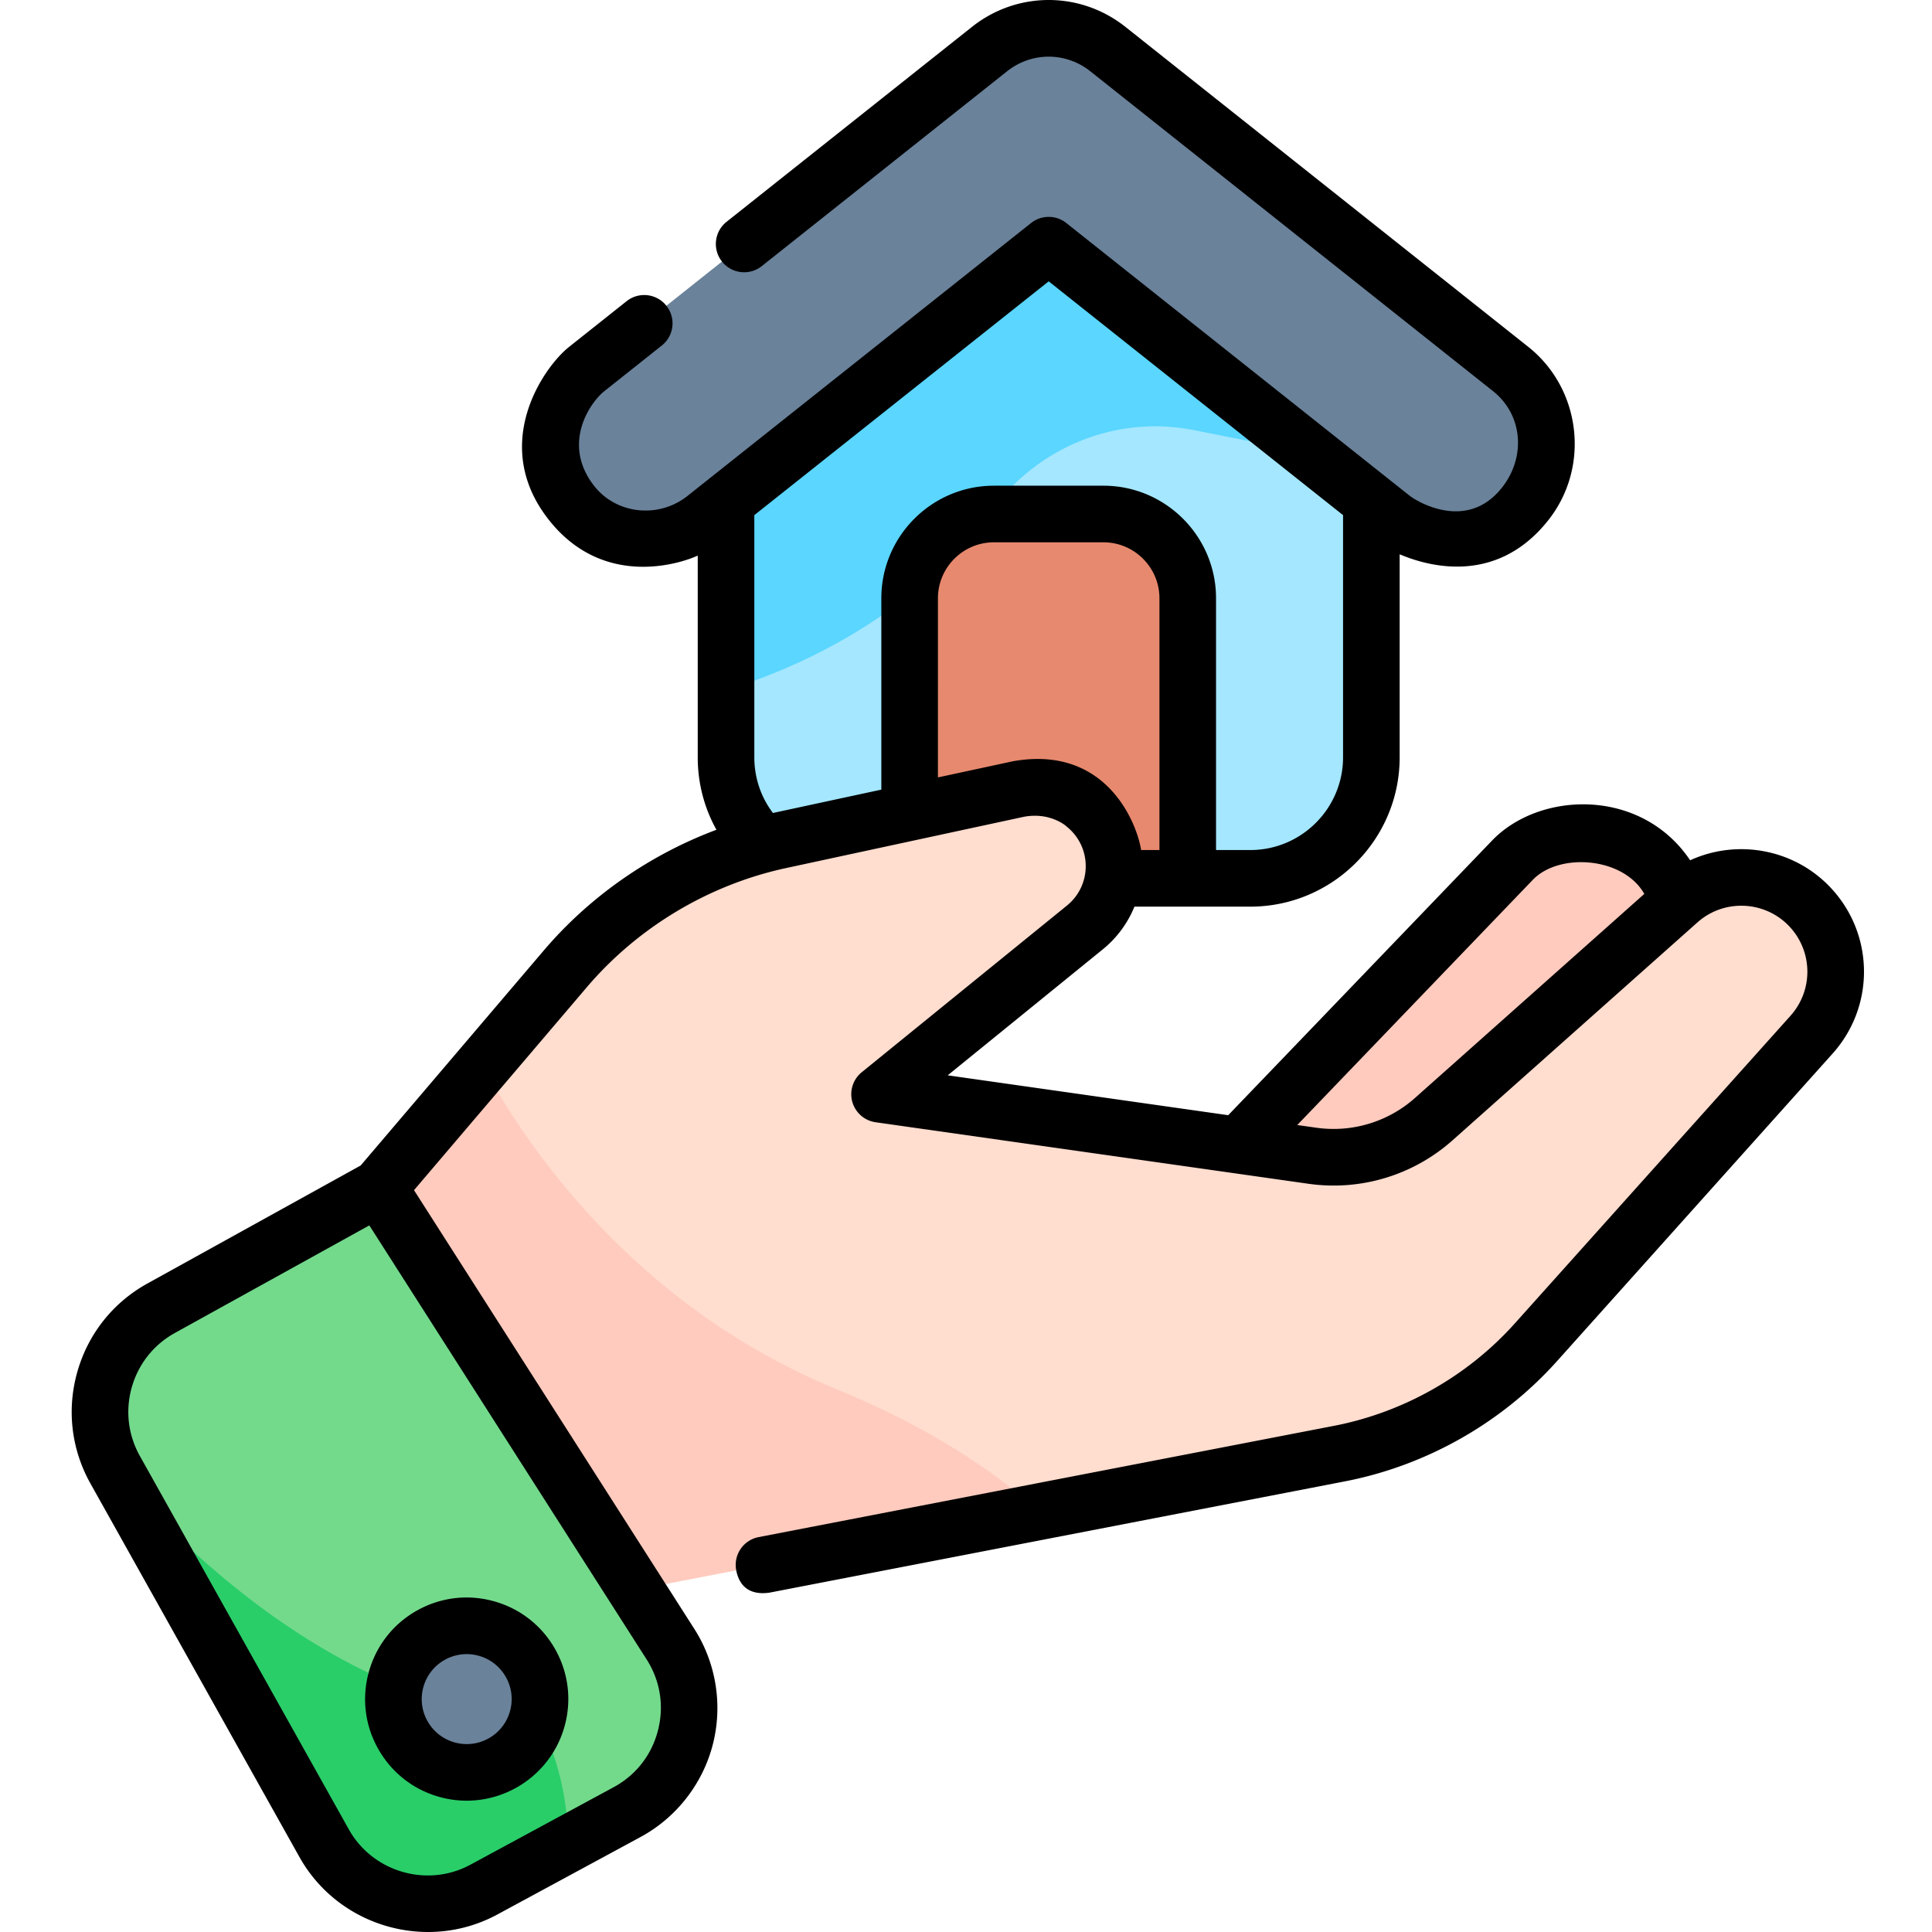 <svg xmlns="http://www.w3.org/2000/svg" width="512pt" height="512pt" viewBox="-19 0 512 512"><path fill="#a4e7ff" d="M312.332 232.77H205.496c-17.723 0-32.09-14.368-32.09-32.09V88.102l85.508-26.352 85.508 26.352V200.68c0 17.722-14.367 32.09-32.09 32.09m0 0"/><path fill="#5ad6ff" d="M328.379 83.156 258.914 61.75l-85.508 26.352v94.875c36.95-11.786 58.477-31.575 70.688-48.094 12.32-16.668 32.992-24.942 53.32-20.895l30.969 6.164V83.156zm0 0"/><path fill="#e7896e" d="M295.766 232.77h-73.7v-74.211c0-12.34 10.004-22.348 22.348-22.348h29.004c12.344 0 22.348 10.008 22.348 22.348zm0 0"/><path fill="#ffcbbe" d="m298.258 314.93 83.555-86.973c9.742-10.14 25.765-10.723 36.218-1.324 10.617 9.547 11.574 25.86 2.145 36.586l-69.961 79.562zm0 0"/><path fill="#ffddcf" d="m81.406 314.77 49.38-57.985a103.5 103.5 0 0 1 56.69-34.015l63.426-13.672c11.098-2.098 17.801 4.379 17.801 4.379 10.121 8.43 10.024 24.003-.203 32.308l-54.406 44.2 114.68 16.296a39.97 39.97 0 0 0 32.203-9.715l64.878-57.726c10.297-9.164 26.067-8.262 35.25 2.015 8.489 9.493 8.48 23.852-.02 33.336l-73.038 81.516a93.83 93.83 0 0 1-52.074 29.512l-192.317 37.195zm0 0"/><path fill="#ffcbbe" d="m108.957 282.422-27.55 32.348 62.25 107.644L256.39 400.61c-11.918-10.777-29.082-22.34-53.727-32.46-55.031-22.598-83.644-66.965-93.707-85.727m0 0"/><path fill="#73da8c" d="m81.406 314.77 77.282 120.949c9.82 15.37 4.523 35.844-11.516 44.52l-37.926 20.519c-15.098 8.168-33.957 2.699-42.34-12.281l-55.39-98.98c-8.496-15.184-3.024-34.384 12.199-42.806zm0 0"/><path fill="#29ce69" d="M131.559 488.684c.004-20.36-8.164-33.235-8.164-33.235-62.692-3.39-111.88-65.953-111.88-65.953l55.391 98.98c8.383 14.981 27.239 20.45 42.34 12.282zm0 0"/><path fill="#6a829a" d="M124.098 450.277c0 10.723-8.692 19.418-19.418 19.418-10.723 0-19.414-8.695-19.414-19.418s8.691-19.414 19.414-19.414c10.726 0 19.418 8.692 19.418 19.414M349.969 137.297l-91.055-72.32-91.055 72.32c-10.906 8.668-26.773 6.844-35.437-4.063s-6.844-26.773 4.062-35.437l106.743-84.785c9.187-7.293 22.191-7.297 31.375 0l106.742 84.785c10.91 8.664 12.59 24.422 4.062 35.437-11.875 15.34-30.8 7.75-35.437 4.063m0 0"/><path d="M466.7 235.855c-9.716-10.867-25.177-13.652-37.794-7.87-12.984-19.305-39.89-18.356-52.5-5.223l-69.918 72.777-74.336-10.566 41.078-33.368a28.34 28.34 0 0 0 8.407-11.335h30.699c21.828 0 39.59-17.762 39.59-39.59v-53.785c5.05 2.117 24.707 9.566 39.414-9.07 11.148-14.126 8.625-34.821-5.328-45.903L279.27 7.14c-11.985-9.52-28.723-9.52-40.707 0l-65.016 51.64c-3.246 2.574-3.785 7.293-1.211 10.54a7.505 7.505 0 0 0 10.539 1.206l65.016-51.64c6.492-5.157 15.562-5.157 22.047 0l106.742 84.781c7.683 6.102 8.726 16.93 2.797 24.977-9.47 12.847-23.403 3.921-24.844 2.78l-91.051-72.323a7.51 7.51 0 0 0-9.332 0l-91.055 72.324c-7.652 6.078-18.972 4.914-24.898-2.856-8.488-11.12-.856-21.957 2.851-24.902l15.243-12.105a7.501 7.501 0 0 0-9.332-11.747L131.82 91.922c-6.843 5.437-21.148 26.016-5.27 45.976 14.516 18.254 34.997 11.364 39.356 9.344v53.438c0 6.851 1.723 13.414 4.957 19.218-17.636 6.598-33.543 17.641-45.789 32.024l-48.492 56.945-56.496 31.262c-9.121 5.047-15.723 13.348-18.578 23.371-2.86 10.027-1.625 20.559 3.465 29.656l55.386 98.98C67.453 504.81 80.773 512 94.445 512a38.5 38.5 0 0 0 18.368-4.645l37.925-20.52c9.473-5.124 16.45-14.042 19.149-24.468 2.695-10.43.918-21.613-4.88-30.687L90.716 315.406l45.777-53.758c13.528-15.886 32.203-27.093 52.563-31.546l63.324-13.653c6.531-1.199 10.617 2.012 11.16 2.469.149.152.164.152.36.316a13.36 13.36 0 0 1 4.828 10.399 13.38 13.38 0 0 1-4.957 10.332l-54.41 44.195a7.503 7.503 0 0 0 3.675 13.246l114.68 16.301a47.38 47.38 0 0 0 38.246-11.535l64.879-57.73c7.191-6.399 18.258-5.766 24.672 1.41a17.48 17.48 0 0 1-.012 23.335l-73.043 81.516c-12.5 13.953-29.52 23.594-47.91 27.152l-152.5 29.493a7.5 7.5 0 0 0-5.942 8.789c.696 3.586 2.954 6.742 8.79 5.937l152.5-29.492c21.59-4.176 41.562-15.492 56.234-31.867l73.043-81.52c11.062-12.347 11.074-30.976.027-43.34M155.362 458.61c-1.68 6.5-5.855 11.84-11.761 15.032l-37.926 20.52c-11.426 6.183-25.883 1.987-32.227-9.348l-55.39-98.981c-3.125-5.59-3.883-12.059-2.125-18.219 1.754-6.16 5.808-11.261 11.41-14.363l51.531-28.512 73.488 115.02c3.617 5.656 4.684 12.351 3 18.851m30.508-243.168q-.017.007-.035.008c-3.2-4.23-4.93-9.351-4.93-14.77v-64.163l78.012-61.961 78.008 61.96v64.165c0 13.558-11.031 24.59-24.59 24.59h-9.07v-66.711c0-16.457-13.391-29.844-29.848-29.844h-29.004c-16.457 0-29.848 13.387-29.848 29.844v50.699zm63.637-13.714q-.094.016-.188.039l-19.757 4.257V158.56c0-8.184 6.66-14.844 14.847-14.844h29.008c8.187 0 14.848 6.66 14.848 14.844v66.71h-4.86c-1.02-6.746-8.969-27.925-33.898-23.542m106.484 89.238a32.45 32.45 0 0 1-26.164 7.89l-5.039-.714 62.434-64.989c6.976-7.261 23.957-6.086 29.539 3.739zm0 0"/><path d="M81.27 463.555c3.546 6.254 9.316 10.754 16.246 12.668 2.386.66 4.789.976 7.156.976 11.805 0 22.66-7.84 25.953-19.754 1.914-6.93 1.016-14.191-2.531-20.445s-9.317-10.75-16.246-12.664c-6.93-1.914-14.192-1.016-20.446 2.527-6.254 3.551-10.75 9.317-12.664 16.246-1.914 6.934-1.015 14.192 2.532 20.446m11.925-16.45a11.85 11.85 0 0 1 5.606-7.19 11.85 11.85 0 0 1 9.05-1.122 11.83 11.83 0 0 1 7.192 5.61 11.83 11.83 0 0 1 1.121 9.046v.004a11.84 11.84 0 0 1-5.605 7.192 11.84 11.84 0 0 1-9.051 1.12 11.83 11.83 0 0 1-7.192-5.609 11.84 11.84 0 0 1-1.12-9.05m0 0"/></svg>